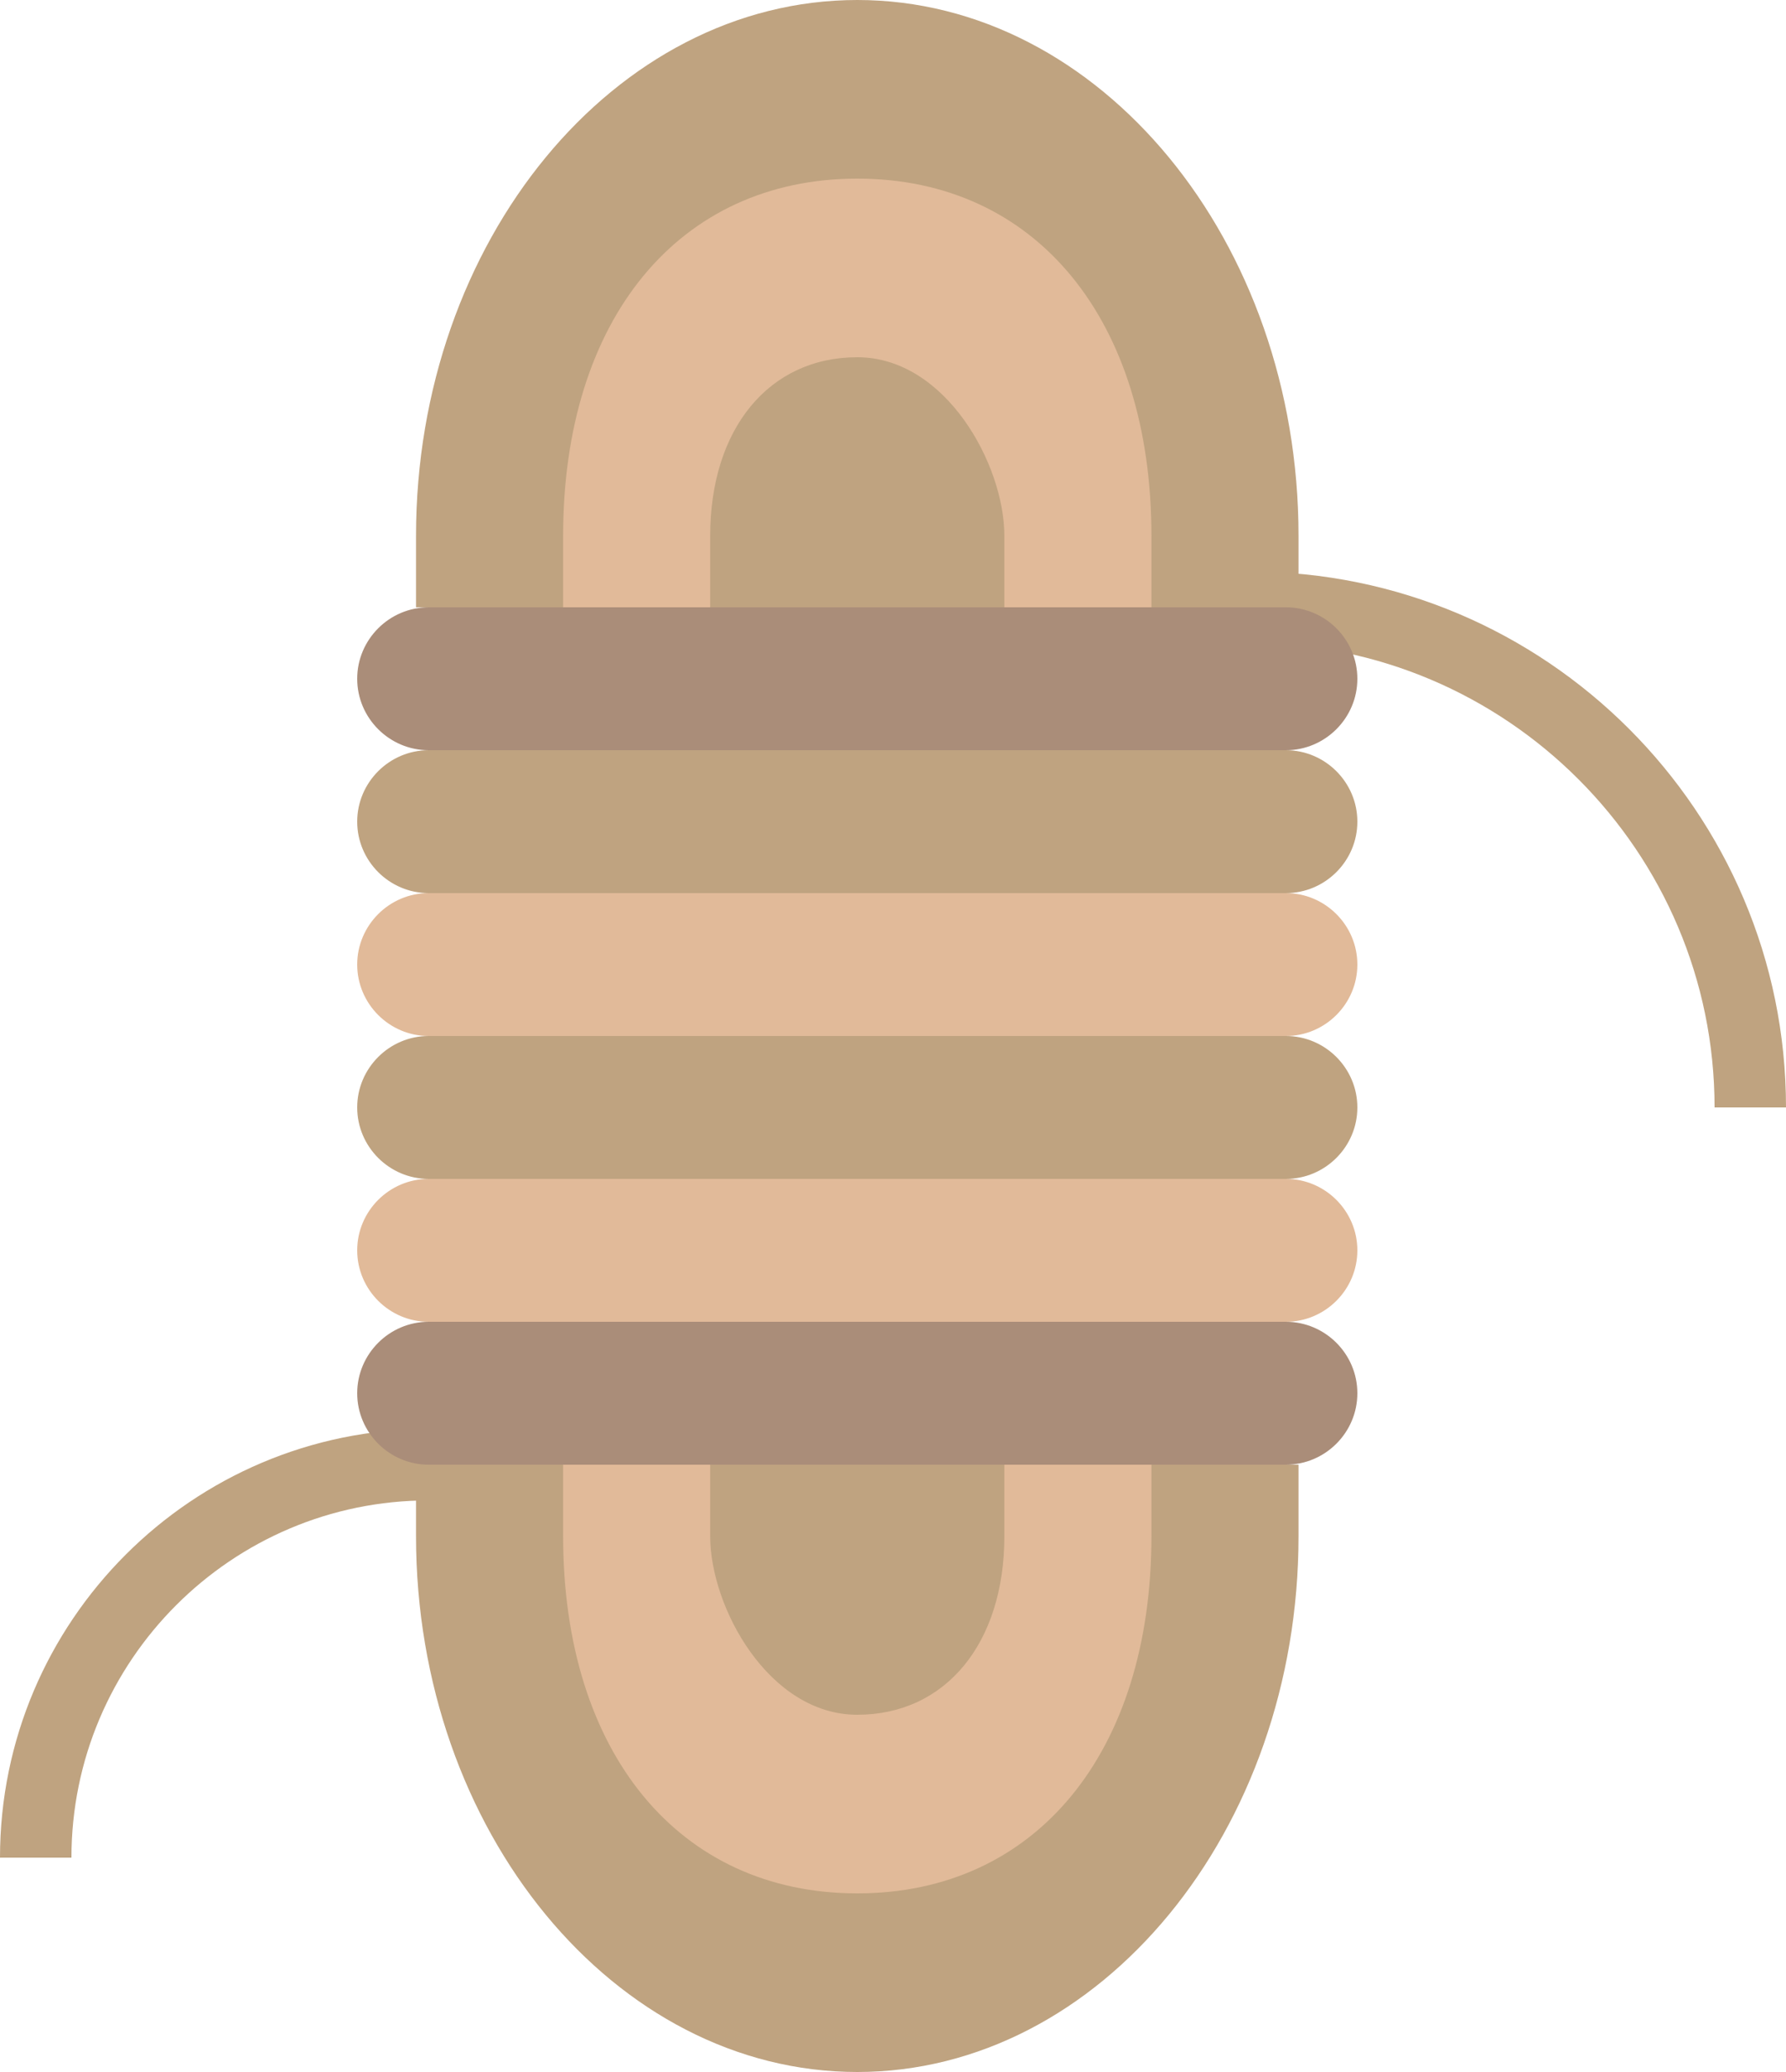 <?xml version="1.0" encoding="UTF-8" standalone="no"?>
<svg width="50px" height="58px" viewBox="0 0 50 58" version="1.1" xmlns="http://www.w3.org/2000/svg" xmlns:xlink="http://www.w3.org/1999/xlink" xmlns:sketch="http://www.bohemiancoding.com/sketch/ns">
    <!-- Generator: Sketch 3.2.2 (9983) - http://www.bohemiancoding.com/sketch -->
    <title>13 - Hiking Rope (Flat)</title>
    <desc>Created with Sketch.</desc>
    <defs></defs>
    <g id="Page-1" stroke="none" stroke-width="1" fill="none" fill-rule="evenodd" sketch:type="MSPage">
        <g id="13---Hiking-Rope-(Flat)" sketch:type="MSLayerGroup">
            <path d="M50,31 L48,31 C48,23.831 42.168,18 35,18 L35,16 C43.271,16 50,22.729 50,31" id="Fill-6" fill="#BFA380" sketch:type="MSShapeGroup"></path>
            <path d="M2,52 L0,52 C0,45.383 5.383,40 12,40 L12,42 C6.486,42 2,46.486 2,52" id="Fill-7" fill="#BFA380" sketch:type="MSShapeGroup"></path>
            <path d="M36,21 L12,21 C10.9,21 10,20.1 10,19 C10,17.9 10.9,17 12,17 L36,17 C37.1,17 38,17.9 38,19 C38,20.1 37.1,21 36,21" id="Fill-569" fill="#AA8D79" sketch:type="MSShapeGroup"></path>
            <path d="M36,25 L12,25 C10.9,25 10,24.1 10,23 C10,21.9 10.9,21 12,21 L36,21 C37.1,21 38,21.9 38,23 C38,24.1 37.1,25 36,25" id="Fill-570" fill="#BFA380" sketch:type="MSShapeGroup"></path>
            <path d="M36,29 L12,29 C10.9,29 10,28.1 10,27 C10,25.9 10.9,25 12,25 L36,25 C37.1,25 38,25.9 38,27 C38,28.1 37.1,29 36,29" id="Fill-571" fill="#E1BA99" sketch:type="MSShapeGroup"></path>
            <path d="M36,33 L12,33 C10.9,33 10,32.1 10,31 C10,29.9 10.9,29 12,29 L36,29 C37.1,29 38,29.9 38,31 C38,32.1 37.1,33 36,33" id="Fill-572" fill="#BFA380" sketch:type="MSShapeGroup"></path>
            <path d="M36,37 L12,37 C10.9,37 10,36.1 10,35 C10,33.9 10.9,33 12,33 L36,33 C37.1,33 38,33.9 38,35 C38,36.1 37.1,37 36,37" id="Fill-573" fill="#E1BA99" sketch:type="MSShapeGroup"></path>
            <path d="M36,41 L12,41 C10.9,41 10,40.1 10,39 C10,37.9 10.9,37 12,37 L36,37 C37.1,37 38,37.9 38,39 C38,40.1 37.1,41 36,41" id="Fill-574" fill="#AA8D79" sketch:type="MSShapeGroup"></path>
            <path d="M36.353,17 L36.353,15 C36.353,6.75 30.794,0 24,0 C17.206,0 11.647,6.75 11.647,15 L11.647,17 L36.353,17" id="Fill-575" fill="#BFA380" sketch:type="MSShapeGroup"></path>
            <path d="M32.235,17 L32.235,15 C32.235,8.935 28.995,5 24,5 C19.005,5 15.765,8.935 15.765,15 L15.765,17 L32.235,17" id="Fill-576" fill="#E1BA99" sketch:type="MSShapeGroup"></path>
            <path d="M28.118,17 L28.118,15 C28.118,13 26.471,10 24,10 C21.529,10 19.882,12 19.882,15 L19.882,17 L28.118,17" id="Fill-577" fill="#BFA380" sketch:type="MSShapeGroup"></path>
            <path d="M11.647,41 L11.647,43 C11.647,51.25 17.206,58 24,58 C30.794,58 36.353,51.25 36.353,43 L36.353,41 L11.647,41" id="Fill-578" fill="#BFA380" sketch:type="MSShapeGroup"></path>
            <path d="M15.765,41 L15.765,43 C15.765,49.065 19.005,53 24,53 C28.995,53 32.235,49.065 32.235,43 L32.235,41 L15.765,41" id="Fill-579" fill="#E1BA99" sketch:type="MSShapeGroup"></path>
            <path d="M19.882,41 L19.882,43 C19.882,45 21.529,48 24,48 C26.471,48 28.118,46 28.118,43 L28.118,41 L19.882,41" id="Fill-580" fill="#BFA380" sketch:type="MSShapeGroup"></path>
        </g>
    </g>
</svg>